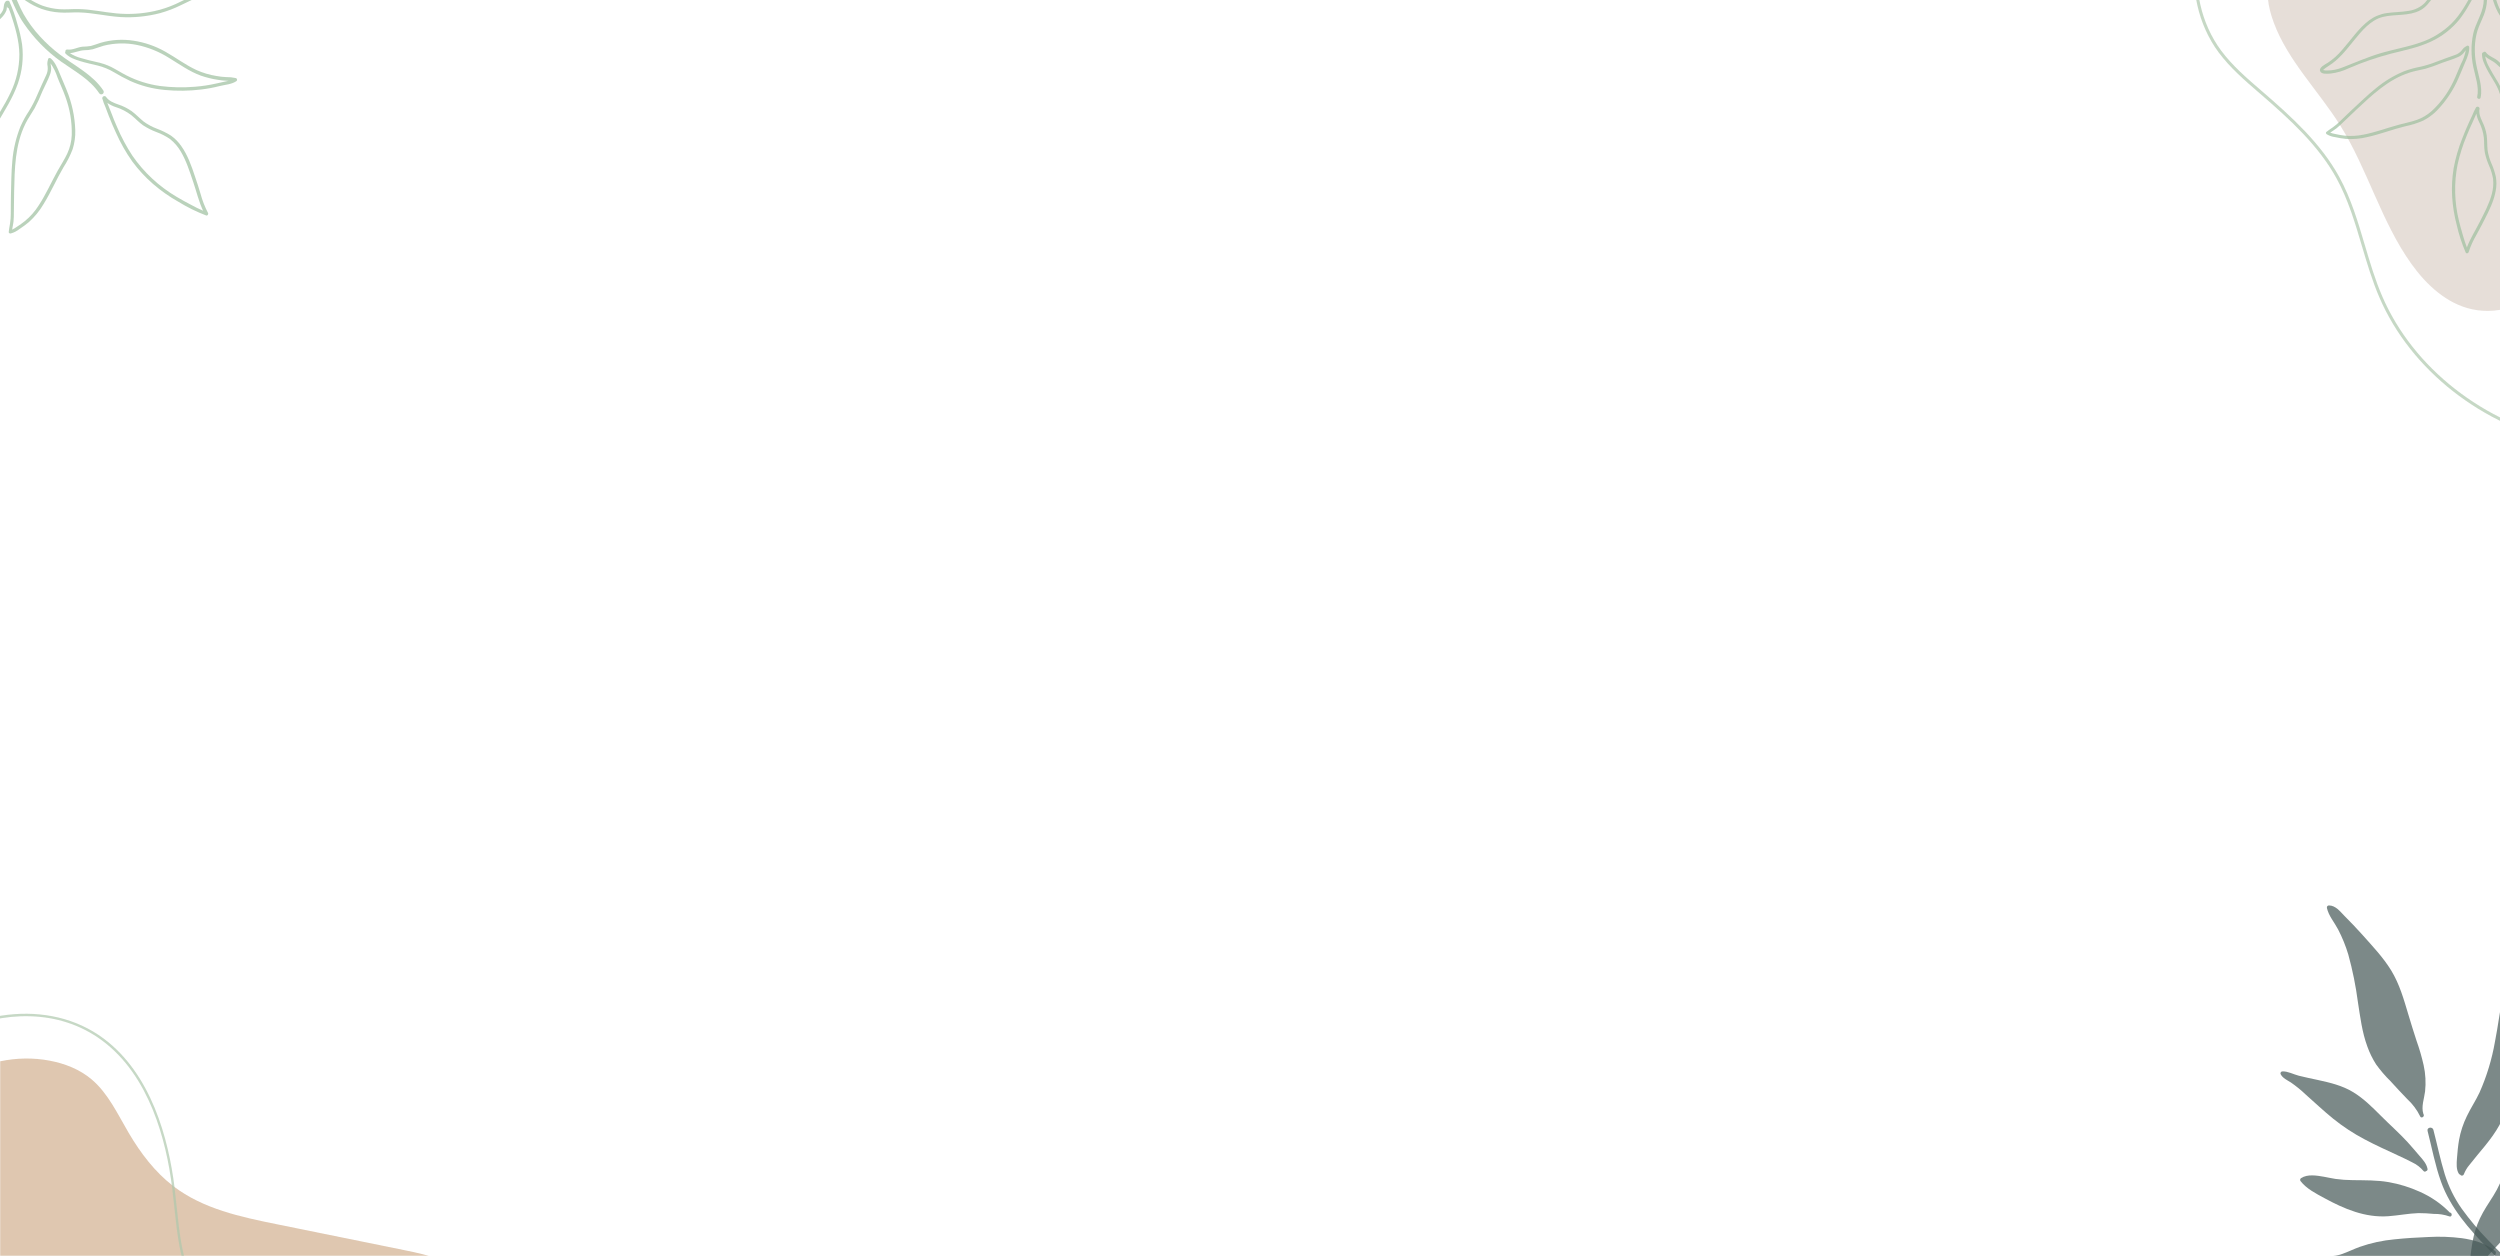 <?xml version="1.0" encoding="utf-8"?>
<!-- Generator: Adobe Illustrator 26.0.3, SVG Export Plug-In . SVG Version: 6.00 Build 0)  -->
<svg version="1.1" id="Layer_1" xmlns="http://www.w3.org/2000/svg" xmlns:xlink="http://www.w3.org/1999/xlink" x="0px" y="0px"
	 viewBox="0 0 1289.23 647.63" style="enable-background:new 0 0 1289.23 647.63;" xml:space="preserve">
<style type="text/css">
	.st0{opacity:0.7;}
	.st1{fill:#DCD0C8;}
	.st2{fill:#D1AF8F;}
	.st3{fill:#AEC8AD;}
	.st4{opacity:0.7;fill:#9DC09F;}
	.st5{opacity:0.7;fill:#455756;}
	.st6{fill:#455756;}
</style>
<g class="st0">
	<path class="st1" d="M1296.87-0.82v158.63c-7.05,2.47-14.45,3.3-21.96,1.7c-13.04-2.78-23.57-12.52-31.33-23.36
		c-15.62-21.79-22.52-48.69-36.73-71.43c-11.18-17.89-26.89-33.22-34.26-52.98c-1.51-4.04-2.65-8.27-3.06-12.55H1296.87z"/>
</g>
<g class="st0">
	<path class="st2" d="M227.88,650.09H0.1V547.31c8.36-1.77,17.04-1.93,25.43-0.35c7.88,1.48,15.64,4.48,21.87,9.8
		c8.38,7.15,13.27,17.77,18.95,27.44c6.15,10.47,13.6,20.27,23.04,27.49c15.36,11.76,34.65,15.84,53.27,19.62
		c21.91,4.45,43.81,8.9,65.72,13.35C214.98,646.01,221.69,647.39,227.88,650.09z"/>
</g>
<g class="st0">
	<g>
		<path class="st3" d="M1346.13,229.61v1.58h-0.35c-7.29,0-14.94-0.82-22.65-2.43c-43.12-9.03-79.93-37.89-96.07-75.32
			c-3.72-8.62-6.43-17.78-9.06-26.64c-3.47-11.73-7.07-23.85-13-34.7c-9.29-16.97-23.91-30.34-39.34-43.67l-0.83-0.71
			c-7.28-6.29-14.81-12.79-20.65-20.65c-10.67-14.36-14.68-33.21-11.89-50.88h1.59c-2.8,17.32,1.1,35.84,11.57,49.93
			c5.73,7.72,13.19,14.16,20.41,20.39l0.83,0.71c15.54,13.43,30.27,26.91,39.69,44.11c6.02,10.99,9.64,23.2,13.13,35.01
			c2.61,8.82,5.31,17.94,8.99,26.47c15.94,36.96,52.32,65.47,94.94,74.4c7.67,1.61,15.11,2.4,22.15,2.4
			C1345.78,229.61,1345.96,229.61,1346.13,229.61z"/>
	</g>
</g>
<g class="st0">
	<g>
		<path class="st3" d="M109.63,677.17h-1.62c-3.36-4.3-6.48-8.83-8.93-13.77c-6.25-12.62-7.76-27.11-9.23-41.14
			c-0.34-3.21-0.68-6.53-1.08-9.77c-3.04-24.62-11.76-57.77-36.04-75.84c-22.49-16.74-51.52-15.28-75.31-4.49v-1.48
			c8.53-3.82,17.56-6.34,26.64-7.37c8.96-1.02,17.65-0.56,25.83,1.37c8.67,2.05,16.6,5.71,23.56,10.89
			c24.65,18.35,33.48,51.87,36.56,76.75c0.4,3.24,0.75,6.57,1.08,9.79c1.45,13.9,2.96,28.28,9.1,40.67
			C102.74,667.95,106.06,672.67,109.63,677.17z"/>
	</g>
</g>
<path class="st4" d="M1276.9,32.84c1.02,5.81,3.53,11.75,2.32,17.56c-0.05,0.2-0.18,0.37-0.38,0.48c-0.19,0.1-0.44,0.13-0.67,0.08
	c-0.24-0.05-0.44-0.19-0.57-0.36c-0.13-0.18-0.18-0.39-0.13-0.6c1.07-5.1-0.94-10.45-2.03-15.55c-1.15-5.53-1.19-11.11-0.14-16.52
	c1.05-5.55,4.66-10.33,5.4-15.96c0.7-5.44-0.74-11.1-2.67-16.41c-1.06-2.99-2.28-5.98-3.7-8.89c-0.59-1.28-1.34-2.51-2.26-3.65
	c-0.78-0.93-1.63-2-1.62-3.17c0.02-1,1.8-1.01,1.75-0.02c-0.06,0.99,0.92,1.91,1.58,2.7c0.76,0.99,1.4,2.05,1.9,3.15
	c1.31,2.63,2.39,5.31,3.4,8c2.04,5.29,3.62,10.87,3.45,16.37c-0.12,2.75-0.71,5.46-1.75,8.01c-1.05,2.64-2.37,5.19-3.21,7.9
	c-0.8,2.74-1.23,5.55-1.31,8.41C1276.17,27.19,1276.38,30.02,1276.9,32.84z"/>
<path class="st4" d="M1281.31,113.11c-1.36,2.68-2.74,5.34-4.2,7.95c-1.68,2.83-3.05,5.84-4.06,8.98c-0.14,0.59-1.16,0.9-1.49,0.24
	c-1.97-4.56-3.52-9.27-4.61-14.1c-1.29-4.81-2.08-9.74-2.4-14.7c-0.29-4.92-0.03-9.84,0.76-14.68c0.95-5.16,2.4-10.24,4.35-15.12
	c1.07-2.82,2.23-5.61,3.49-8.37c0.6-1.3,1.24-2.59,1.81-3.9c0.53-1.39,1.19-2.74,1.92-4.04c0.13-0.16,0.31-0.27,0.51-0.32
	c0.2-0.05,0.41-0.05,0.61,0.02c0.2,0.07,0.37,0.19,0.49,0.35c0.12,0.16,0.19,0.36,0.2,0.57c-0.5,2.46,0.45,4.66,1.47,6.86
	c1.07,2.17,1.82,4.48,2.2,6.86c0.36,2.53,0.2,5.08,0.46,7.63c0.35,2.45,1.06,4.84,2.07,7.12c0.97,2.2,1.71,4.47,2.22,6.81
	c0.4,2.42,0.37,4.89-0.13,7.3C1286.04,103.75,1283.66,108.53,1281.31,113.11z M1285.7,92.43c-0.41-2.43-1.13-4.82-2.14-7.07
	c-0.98-2.22-1.71-4.53-2.19-6.89c-0.41-2.43-0.24-4.98-0.47-7.46c-0.32-2.77-1.13-5.45-2.39-7.96c-0.72-1.4-1.21-2.91-1.47-4.44
	c-0.67,1.45-1.27,2.97-1.94,4.4c-1.1,2.33-2.13,4.68-3.08,7.07c-2,4.79-3.56,9.75-4.68,14.81c-1.87,9.55-1.63,19.4,0.69,28.88
	c0.58,2.61,1.4,5.21,2.14,7.81c0.59,2.02,1.19,4.06,1.98,6.02c1.69-4.54,4.36-8.66,6.54-12.98c2.39-4.74,4.99-9.47,6.33-14.64
	c0.67-2.44,0.9-4.98,0.65-7.49l0.01-0.06L1285.7,92.43z"/>
<path class="st4" d="M1271.32,32.04c-1.18,2.73-2.26,5.51-3.48,8.24c-2.62,6.12-6.34,11.71-10.95,16.53c-2.11,2.19-4.57,4-7.28,5.39
	c-2.98,1.31-6.11,2.31-9.32,2.94c-6.49,1.59-12.74,4.05-19.29,5.5c-3.64,0.91-7.39,1.24-11.14,1.01c-1.91-0.2-3.79-0.51-5.66-0.93
	c-1.51-0.2-2.98-0.7-4.29-1.46c-0.38-0.26-0.66-0.88-0.22-1.21c1.03-0.85,2.16-1.58,3.28-2.34c1.32-0.93,2.55-1.98,3.7-3.11
	c2.12-2,4.16-4.08,6.3-6.05c4.06-3.72,8-7.6,12.32-11.07c4.36-3.61,9.25-6.56,14.49-8.73c2.67-1,5.41-1.76,8.22-2.29
	c2.87-0.64,5.69-1.51,8.41-2.6c3.17-1.27,6.41-2.32,9.61-3.5c1.39-0.45,2.62-1.3,3.53-2.43c0.58-0.9,1.4-1.65,2.36-2.13
	c0.11-0.12,0.25-0.21,0.4-0.25c0.16-0.04,0.32-0.05,0.48,0c0.15,0.05,0.29,0.14,0.39,0.26c0.1,0.13,0.16,0.28,0.18,0.44
	C1273.52,26.96,1272.37,29.61,1271.32,32.04z M1270.35,27.46c-0.78,0.86-1.73,1.53-2.8,1.97c-2.63,1.2-5.54,1.97-8.26,3
	c-2.75,1.16-5.57,2.16-8.44,3.01c-2.78,0.7-5.63,1.13-8.37,2.03c-10.84,3.52-19.06,11.38-27.15,18.93c-2.38,2.2-4.72,4.46-7.05,6.71
	c-1.07,1.08-2.21,2.11-3.39,3.08c-1.05,0.8-2.17,1.47-3.22,2.22c0.86,0.32,1.75,0.55,2.66,0.7c1.49,0.34,3.01,0.62,4.52,0.81
	c3.35,0.37,6.74,0.2,10.03-0.5c6.23-1.2,12.17-3.48,18.26-5.11c3.05-0.84,6.2-1.42,9.16-2.47c2.88-1.03,5.53-2.6,7.78-4.63
	c4.61-4.28,8.36-9.4,11.05-15.09c1.48-2.98,2.57-6.12,3.97-9.15c1.19-2.23,2.03-4.61,2.5-7.08
	C1271.16,26.33,1270.8,26.94,1270.35,27.46z"/>
<path class="st4" d="M1327.64,95.57c-2.68-0.61-4.82-2.61-7.11-4.04c-2.59-1.58-5.07-3.33-7.44-5.23c-4.5-3.61-8.6-7.7-12.23-12.18
	c-3.69-4.5-6.61-9.58-8.63-15.07c-0.96-2.8-1.79-5.64-2.46-8.52c-0.66-2.73-1.72-5.35-3.15-7.76c-1.44-2.46-3-4.83-4.3-7.39
	c-1.18-2.29-2.44-4.89-2.37-7.59c0-0.19,0.06-0.37,0.18-0.5c0.11-0.15,0.28-0.24,0.46-0.27c0.08-0.12,0.18-0.2,0.3-0.26
	c0.12-0.07,0.25-0.1,0.38-0.1c0.13,0,0.26,0.02,0.38,0.09c0.12,0.05,0.22,0.14,0.3,0.25c1.47,2.05,4.22,2.69,6.1,4.29
	c0.93,0.93,1.93,1.79,2.99,2.57c1.37,0.86,2.88,1.5,4.32,2.26c4.66,2.62,8.69,6.25,11.81,10.63c3.17,4.38,5.5,9.33,6.89,14.59
	c1.51,5.59,2.21,11.4,4.16,16.87c1.16,3.12,2.71,6.08,4.63,8.79c0.9,1.35,1.9,2.64,3,3.84c1.03,1.01,1.94,2.15,2.69,3.38
	c0.11,0.13,0.19,0.31,0.21,0.49c0.01,0.18-0.03,0.37-0.13,0.51c-0.1,0.15-0.25,0.28-0.42,0.33
	C1328,95.63,1327.81,95.63,1327.64,95.57z M1322.14,88.97c-1.7-2.34-3.17-4.83-4.4-7.45c-2.4-5.31-3.24-11.11-4.56-16.76
	c-1.16-5.48-3.29-10.68-6.28-15.38c-2.95-4.58-6.89-8.42-11.52-11.24c-1.6-0.92-3.28-1.63-4.86-2.55c-1.18-0.77-2.28-1.66-3.27-2.68
	c-1.7-1.56-3.97-2.31-5.67-3.83c0.38,1.95,1.08,3.81,2.07,5.52c1.11,2.16,2.37,4.21,3.62,6.28c1.43,2.17,2.57,4.54,3.41,7.01
	c0.83,2.68,1.38,5.45,2.23,8.12c1.69,5.38,4.25,10.44,7.59,14.96c3.37,4.48,7.2,8.57,11.44,12.23c2.54,2.23,5.25,4.29,8.1,6.13
	c1.26,0.82,2.53,1.6,3.77,2.46c0.49,0.35,1,0.69,1.48,1l-0.61-0.66c-0.92-1.01-1.77-2.08-2.55-3.2l0,0.01L1322.14,88.97z"/>
<path class="st4" d="M1343.49,53.37c-1.36,0.09-2.72-0.16-3.95-0.72l-4.48-1.62c-3.31-1.17-6.49-2.64-9.52-4.42
	c-5.49-3.29-10.42-7.42-14.61-12.25c-4.4-5.09-7.8-10.96-12.4-15.88c-2.14-2.3-4.59-4.28-6.59-6.71c-1.86-2.17-3.42-4.57-4.64-7.16
	c-1.17-2.59-2.02-5.33-2.51-8.14c-0.36-2.01-0.82-5.05,1.01-6.5c0.03-0.13,0.1-0.24,0.19-0.34c0.09-0.1,0.2-0.17,0.33-0.2
	c0.13-0.04,0.26-0.05,0.39-0.02c0.13,0.03,0.24,0.1,0.34,0.19c2.05,2.36,4.38,4.46,6.95,6.23c2.57,1.36,5.22,2.55,7.95,3.59
	c5.07,2.16,9.7,5.24,13.62,9.09c8.09,8.25,11.76,19.58,17.5,29.39c1.69,2.87,3.59,5.63,5.66,8.25c0.89,1.11,1.87,2.16,2.93,3.1
	c0.97,0.81,1.77,1.78,2.4,2.86c0.08,0.11,0.13,0.26,0.15,0.39c0.01,0.13-0.01,0.29-0.07,0.41c-0.05,0.12-0.15,0.24-0.27,0.32
	C1343.77,53.31,1343.64,53.36,1343.49,53.37z M1338.12,47.91c-1.89-2.33-3.62-4.78-5.21-7.31c-3-4.81-5.37-10-7.93-15.05
	c-2.58-5.06-5.42-10.32-9.26-14.64c-3.71-4.03-8.21-7.26-13.22-9.5c-2.92-1.39-6.05-2.36-8.86-3.98c-2.59-1.67-4.95-3.7-6.98-6.02
	c-1.16,1.22-0.39,4.2-0.11,5.54c0.47,2.35,1.19,4.66,2.15,6.86c1.19,2.56,2.72,4.94,4.57,7.08c1.91,2.22,4.17,4.08,6.18,6.21
	c4.27,4.46,7.48,9.82,11.36,14.6c3.84,4.76,8.39,8.9,13.5,12.26c3,1.98,6.21,3.63,9.56,4.94c1.7,0.67,3.44,1.24,5.13,1.88
	c0.94,0.4,1.92,0.73,2.93,0.96C1340.8,50.36,1339.22,49.28,1338.12,47.91z"/>
<path class="st4" d="M1279.03-9.02c-1.42,3.61-3.14,7.08-5.12,10.41c-1.6,2.97-3.43,5.79-5.46,8.47
	c-3.98,4.95-9.05,8.91-14.82,11.59c-6.56,3.05-13.59,4.46-20.54,6.2c-7.44,1.95-14.71,4.45-21.76,7.5c-3.02,1.47-6.28,2.43-9.63,2.8
	c-1.45,0.08-4.72,0.49-5.27-1.39c-0.55-1.88,2.72-3.42,3.97-4.18c2.76-1.84,5.25-4.05,7.37-6.59c4.57-5.13,8.41-11.11,13.92-15.27
	c2.66-1.99,5.78-3.29,9.08-3.77c3.74-0.56,7.53-0.47,11.27-1.15c3.2-0.41,6.17-1.87,8.43-4.14c2.32-2.52,3.97-5.65,6.67-7.83
	c2.45-2,5.31-2.17,8.34-1.84c1.53,0.22,3.07,0.34,4.6,0.38c1.57-0.02,3.45-0.02,4.76-0.99c0.97-0.71,1.84-1.57,3.13-1.48
	c0.16,0.01,0.32,0.06,0.45,0.14c0.14,0.09,0.24,0.2,0.33,0.34c0.13,0.07,0.23,0.18,0.28,0.33C1279.07-9.3,1279.07-9.15,1279.03-9.02
	z M1274.98-7.04c-1.38,0.56-2.85,0.82-4.34,0.77c-2.85,0.09-5.69-0.73-8.49-0.51c-3.41,0.26-5.59,2.96-7.49,5.5
	c-1.91,2.54-3.73,5.12-6.58,6.61c-5.97,3.15-12.98,1.84-19.32,3.42c-6.35,1.6-10.9,7.27-14.88,12.15c-3.96,4.88-7.8,9.9-13.12,13.14
	c-0.93,0.58-1.81,1.23-2.66,1.94c-0.02,0.04-0.03,0.09-0.03,0.14l0.28,0.06c0.54,0.14,1.1,0.2,1.66,0.18
	c2.69-0.01,5.34-0.52,7.83-1.51c6.76-2.61,13.39-5.54,20.38-7.58c6.58-1.92,13.39-3.04,19.87-5.32c6.07-2.02,11.6-5.39,16.17-9.86
	c4.66-4.67,7.92-10.54,10.9-16.36c0.46-0.92,0.9-1.83,1.32-2.75c-0.11-0.12-0.18-0.27-0.2-0.42c-0.02-0.16,0.02-0.32,0.09-0.46
	c0.03-0.11,0.11-0.23,0.17-0.32C1276.05-7.78,1275.52-7.39,1274.98-7.04z"/>
<path class="st5" d="M1254.88,582.65c1.99,7.65,3.56,15.39,5.88,22.95c1.98,6.32,4.91,12.3,8.73,17.72
	c4.13,5.73,8.69,11.15,13.61,16.21c5.29,5.6,10.82,10.95,16.49,16.18c5.03,4.66,10.68,9.84,17.36,11.94
	c1.88,0.59,0.87,3.49-1.04,2.88c-6.12-1.93-11.47-6.35-16.19-10.59c-5.71-5.15-11.28-10.48-16.61-15.99
	c-9.78-10.1-19.46-21.02-24.27-34.48c-3.08-8.54-4.7-17.49-6.96-26.24C1251.38,581.35,1254.38,580.81,1254.88,582.65z"/>
<path class="st5" d="M1199.96,468.2c0.88,4.05,3.86,7.44,5.75,11.04c2.16,4.16,3.95,8.53,5.29,13.02
	c2.22,8.05,3.87,16.25,4.96,24.54c1.2,7.7,2.15,15.54,4.87,22.91c1.15,3.23,2.67,6.32,4.52,9.21c2.2,3.06,4.65,5.92,7.33,8.55
	c2.88,3.11,5.71,6.25,8.67,9.27c2.78,2.54,5.05,5.57,6.71,8.96c0.5,1.22,2.3,0.25,1.81-0.94l-0.17-0.35
	c-1.18-3.74,0.42-7.79,0.89-11.54c0.49-4.54,0.24-9.13-0.75-13.58c-0.96-4.23-2.16-8.4-3.62-12.47c-1.48-4.46-2.85-8.96-4.21-13.48
	c-2.38-7.94-4.54-15.74-8.89-22.88c-4.19-6.83-9.71-12.59-15-18.55c-2.95-3.33-6.03-6.45-9.17-9.65c-2.14-2.19-4.54-5.33-7.91-5.33
	c-0.15-0.01-0.32,0.02-0.48,0.08c-0.14,0.06-0.28,0.16-0.38,0.28c-0.08,0.13-0.14,0.27-0.19,0.43
	C1199.94,467.88,1199.94,468.04,1199.96,468.2z"/>
<path class="st5" d="M1176.13,553.97c1,2.02,3.47,3.11,5.29,4.27c2.71,1.88,5.27,3.96,7.64,6.23c4.7,4.16,9.26,8.48,14.15,12.44
	c5,4.03,10.37,7.56,16.06,10.57c5.78,3.09,11.77,5.76,17.72,8.55c2.32,1.08,4.67,2.15,6.96,3.38c2.24,1.04,4.21,2.56,5.8,4.43
	c0.07,0.11,0.18,0.2,0.3,0.27c0.12,0.06,0.25,0.1,0.38,0.1c0.14,0.01,0.27-0.02,0.39-0.07c0.12-0.05,0.23-0.14,0.32-0.23
	c0.13-0.03,0.25-0.08,0.34-0.15c0.11-0.07,0.19-0.17,0.26-0.27c0.07-0.1,0.11-0.23,0.13-0.36c0.02-0.13,0.01-0.26-0.02-0.37
	c-0.5-2.61-2.41-4.76-4.13-6.69c-2.09-2.35-4.02-4.82-6.17-7.11c-4.35-4.71-9.15-8.95-13.69-13.49c-4.54-4.55-8.97-8.97-14.33-12.24
	c-5.64-3.45-12.08-4.96-18.45-6.34c-3.2-0.71-6.43-1.33-9.61-2.15c-2.73-0.7-5.54-2.29-8.38-2.24c-0.17,0-0.36,0.04-0.51,0.12
	c-0.17,0.08-0.29,0.2-0.39,0.36c-0.1,0.14-0.15,0.32-0.16,0.51C1176.01,553.64,1176.04,553.82,1176.13,553.97z"/>
<path class="st5" d="M1186.67,607.55c-0.13,0.08-0.25,0.18-0.34,0.31c-0.09,0.13-0.15,0.26-0.17,0.42
	c-0.03,0.15-0.01,0.31,0.03,0.44c0.04,0.15,0.12,0.28,0.22,0.4c3.04,3.93,7.94,6.4,12.24,8.73c10.22,5.57,21.07,10.21,33.03,9.34
	c5.17-0.37,10.28-1.42,15.48-1.6c2.66,0,5.32,0.15,7.97,0.41c2.69-0.05,5.39,0.38,7.94,1.27c1.2,0.54,1.8-1.36,0.6-1.91l-0.47-0.15
	l-0.08-0.15c-4.39-4.43-9.61-8-15.34-10.52c-5.08-2.3-10.43-3.95-15.91-4.92c-6.19-1.08-12.41-0.94-18.67-1.04
	c-2.95-0.01-5.91-0.23-8.84-0.63c-1.92-0.29-3.83-0.74-5.74-1.08C1194.84,606.22,1190.01,605.34,1186.67,607.55z"/>
<path class="st5" d="M1288.94,580.19c4.15-8,6.88-16.7,8.02-25.64c1.34-8.98,1.72-18.07,2.32-27.1c0.56-7.85,1.91-15.93,0.35-23.81
	c-0.27-1.42-0.75-4.37-2.67-4.41c-1.44-0.06-2.22,1.6-2.75,2.67c-1.52,3.44-2.63,7.06-3.31,10.77c-1.7,8.12-2.66,16.41-4.27,24.55
	c-1.57,9.01-4.23,17.79-7.93,26.13c-1.94,4.17-4.54,8.03-6.52,12.17c-1.93,3.92-3.31,8.1-4.08,12.4c-0.54,3.1-0.82,6.29-1.06,9.41
	c-0.2,2.53-0.47,5.85,1.01,8.01c0.07,0.12,0.18,0.22,0.29,0.28c0.12,0.08,0.24,0.11,0.37,0.15c0.11,0.16,0.26,0.31,0.43,0.38
	c0.18,0.08,0.38,0.12,0.57,0.1c0.19-0.02,0.39-0.11,0.54-0.22c0.15-0.13,0.28-0.29,0.34-0.48c0.68-1.72,1.63-3.35,2.83-4.75
	C1278.68,593.99,1284.76,587.83,1288.94,580.19z"/>
<path class="st5" d="M1296.88,630.91c4.59-7.76,7.78-16.3,9.42-25.17c1.83-8.89,2.71-17.95,3.81-26.94
	c0.98-7.81,2.78-15.81,1.66-23.76c-0.19-1.43-0.51-4.4-2.42-4.55c-1.43-0.14-2.31,1.48-2.89,2.51c-1.7,3.36-3.01,6.9-3.89,10.57
	c-2.15,8.01-3.56,16.24-5.61,24.28c-2.06,8.91-5.2,17.53-9.34,25.66c-2.17,4.06-4.97,7.76-7.18,11.79
	c-2.14,3.81-3.75,7.91-4.76,12.16c-0.71,3.06-1.17,6.24-1.57,9.34c-0.34,2.52-0.79,5.82,0.57,8.05c0.06,0.13,0.17,0.23,0.27,0.29
	c0.11,0.09,0.24,0.13,0.36,0.17c0.1,0.17,0.25,0.32,0.41,0.41c0.18,0.09,0.37,0.14,0.57,0.13c0.19-0.01,0.39-0.08,0.55-0.19
	c0.16-0.12,0.29-0.27,0.37-0.45c0.77-1.68,1.81-3.25,3.08-4.59C1285.88,644.13,1292.31,638.31,1296.88,630.91z"/>
<path class="st5" d="M1199.79,648.26c-0.15,0.08-0.26,0.18-0.35,0.29c-0.09,0.13-0.15,0.26-0.19,0.43
	c-0.03,0.15-0.01,0.31,0.03,0.46c0.04,0.15,0.12,0.28,0.22,0.4c1.01,1.22,2.24,2.26,3.65,3.01c1.5,0.92,2.92,1.93,4.35,2.97
	c2.84,2.25,6.09,3.95,9.56,5.01c5.73,1.51,11.4,0.16,16.99-1.21c6.31-1.54,12.79-2.2,19.08-3.73c6.29-1.53,12.04-5.06,18.47-6.53
	c2.58-0.46,5.21-0.65,7.84-0.55c2.43,0.16,4.86-0.32,7.04-1.38c0.15-0.09,0.28-0.22,0.36-0.37c0.08-0.15,0.12-0.33,0.12-0.5
	c0.14-0.22,0.19-0.5,0.15-0.75c-0.04-0.26-0.18-0.49-0.38-0.68c-4.88-3.99-11.05-5.74-17.14-6.6c-5.71-0.73-11.49-0.93-17.25-0.61
	c-5.84,0.23-11.73,0.59-17.53,1.2c-6.1,0.56-12.13,1.86-17.89,3.88c-3.06,1.1-6.01,2.57-9.06,3.66c-1.44,0.54-2.95,0.86-4.48,0.97
	C1202.14,647.59,1200.93,647.84,1199.79,648.26z"/>
<path class="st4" d="M30.88,28.14C38.54,34,47.8,38.43,53.3,46.68c0.19,0.29,0.24,0.64,0.18,0.98c-0.07,0.33-0.28,0.62-0.56,0.81
	c-0.29,0.19-0.64,0.24-0.96,0.17c-0.33-0.07-0.62-0.28-0.81-0.57c-4.82-7.24-12.92-11.51-19.82-16.43
	c-7.47-5.38-13.92-12.02-19.11-19.62C6.85,4.25,4.86-5.31-0.89-12.84c-5.58-7.25-13.47-12.49-21.43-16.77
	c-4.46-2.45-9.08-4.72-13.79-6.69c-2.04-0.91-4.17-1.57-6.37-1.96c-1.82-0.28-3.88-0.65-5.21-2.06c-1.13-1.21,0.59-3.13,1.67-1.89
	c1.08,1.24,3.08,1.29,4.63,1.54c1.87,0.37,3.71,0.96,5.45,1.74c4.29,1.75,8.42,3.8,12.48,5.94c8.05,4.16,16,9.14,22.15,15.9
	c3.05,3.42,5.58,7.29,7.5,11.45C8.2-1.35,9.84,3.1,12.14,7.24c2.37,4.12,5.18,7.96,8.39,11.45C23.69,22.16,27.15,25.33,30.88,28.14z
	"/>
<path class="st4" d="M100.46,90.73c1.04,3.06,2.05,6.12,2.96,9.2c0.91,3.42,2.2,6.73,3.85,9.87c0.35,0.55-0.18,1.57-0.93,1.33
	c-4.99-1.91-9.77-4.26-14.3-7.05c-4.67-2.62-9.06-5.71-13.1-9.2c-4-3.47-7.59-7.37-10.72-11.61c-3.26-4.61-6.07-9.54-8.36-14.7
	c-1.37-2.95-2.64-5.93-3.82-8.97c-0.54-1.44-1.05-2.9-1.64-4.33c-0.67-1.46-1.22-2.97-1.66-4.51c-0.02-0.22,0.03-0.45,0.14-0.63
	c0.11-0.19,0.27-0.35,0.47-0.45c0.2-0.1,0.42-0.14,0.64-0.11c0.22,0.03,0.43,0.12,0.59,0.27c1.52,2.23,3.92,3.16,6.38,4.02
	c2.47,0.81,4.81,1.97,6.93,3.46c2.22,1.62,4.06,3.66,6.21,5.38c2.15,1.56,4.51,2.82,7.03,3.75c2.42,0.91,4.72,2.04,6.91,3.4
	c2.16,1.51,4.04,3.39,5.52,5.59C96.81,80.06,98.71,85.48,100.46,90.73z M87.85,71.82c-2.18-1.51-4.55-2.75-7.04-3.66
	c-2.44-0.91-4.77-2.08-6.95-3.49c-2.18-1.51-4.01-3.56-6.09-5.24c-2.37-1.83-5.04-3.23-7.91-4.15c-1.61-0.5-3.14-1.26-4.52-2.21
	c0.62,1.6,1.33,3.2,1.93,4.8c0.96,2.6,1.99,5.16,3.12,7.68c2.18,5.14,4.82,10.06,7.87,14.72c5.94,8.61,13.69,15.83,22.72,21.17
	c2.44,1.51,5.06,2.84,7.62,4.22c1.99,1.07,4.02,2.13,6.12,3c-2.22-4.71-3.38-9.86-5.07-14.78c-1.85-5.4-3.54-10.95-6.5-15.87
	c-1.38-2.34-3.15-4.43-5.27-6.13l-0.04-0.06L87.85,71.82z"/>
<path class="st4" d="M30.62,37.51c1.21,2.96,2.54,5.88,3.72,8.87c2.73,6.62,4.25,13.67,4.48,20.84c0.1,3.26-0.36,6.52-1.33,9.64
	c-1.24,3.28-2.82,6.43-4.74,9.38c-3.65,6.19-6.45,12.84-10.26,18.97c-2.03,3.48-4.6,6.62-7.59,9.32c-1.59,1.32-3.24,2.53-4.96,3.66
	c-1.29,1.01-2.77,1.77-4.35,2.2c-0.48,0.1-1.18-0.15-1.09-0.74c0.12-1.43,0.41-2.84,0.66-4.28c0.27-1.71,0.4-3.45,0.39-5.18
	c0.06-3.13-0.01-6.27,0.08-9.39C5.81,94.88,5.79,88.93,6.36,83c0.5-6.07,1.91-12.04,4.17-17.7c1.24-2.8,2.71-5.49,4.41-8.04
	c1.66-2.69,3.11-5.51,4.32-8.42c1.41-3.39,3.03-6.67,4.53-10.02c0.7-1.41,0.97-2.99,0.78-4.54c-0.26-1.12-0.21-2.31,0.14-3.42
	c-0.01-0.17,0.03-0.35,0.11-0.5c0.08-0.15,0.2-0.28,0.36-0.36c0.15-0.08,0.33-0.11,0.5-0.1c0.18,0.02,0.33,0.08,0.47,0.19
	C28.37,32.01,29.54,34.88,30.62,37.51z M26.37,34.82c0.07,1.24-0.13,2.48-0.59,3.64c-1.05,2.93-2.65,5.74-3.9,8.6
	c-1.17,2.99-2.52,5.91-4.02,8.75c-1.55,2.67-3.36,5.17-4.73,7.96c-5.43,10.98-5.57,23.2-5.84,35.1c-0.09,3.49-0.11,6.98-0.14,10.47
	c0.03,1.64-0.04,3.29-0.18,4.92c-0.17,1.4-0.5,2.77-0.71,4.15c0.89-0.42,1.73-0.93,2.53-1.51c1.38-0.89,2.74-1.84,4.02-2.87
	c2.81-2.3,5.22-5.03,7.14-8.09c3.75-5.69,6.47-11.97,9.78-17.88c1.64-2.98,3.56-5.83,4.98-8.9c1.37-2.99,2.15-6.2,2.29-9.47
	c0.17-6.76-0.95-13.49-3.3-19.83c-1.18-3.38-2.77-6.58-4.05-9.93c-0.82-2.59-2.02-5.02-3.57-7.24
	C26.11,33.34,26.31,34.08,26.37,34.82z"/>
<path class="st4" d="M121.78,41.93c-2.48,1.6-5.63,1.75-8.45,2.44c-3.16,0.81-6.37,1.4-9.61,1.79c-6.16,0.75-12.38,0.83-18.56,0.25
	c-6.23-0.55-12.33-2.11-18.06-4.69c-2.88-1.36-5.68-2.87-8.4-4.51c-2.6-1.54-5.41-2.69-8.34-3.41c-2.97-0.74-5.97-1.33-8.91-2.25
	c-2.64-0.82-5.59-1.8-7.61-3.88c-0.14-0.14-0.24-0.32-0.25-0.52c-0.03-0.2,0.03-0.4,0.14-0.55c-0.03-0.15-0.02-0.29,0.02-0.43
	c0.04-0.14,0.11-0.27,0.21-0.37c0.1-0.1,0.21-0.19,0.35-0.23c0.13-0.05,0.28-0.06,0.42-0.04c2.68,0.41,5.24-1.22,7.88-1.46
	c1.41-0.02,2.82-0.14,4.22-0.36c1.69-0.41,3.32-1.09,4.99-1.62c5.52-1.61,11.33-1.99,17.04-1.1c5.75,0.85,11.3,2.78,16.39,5.66
	c5.43,3.04,10.43,6.87,16.1,9.48c3.27,1.46,6.71,2.48,10.24,3.05c1.71,0.32,3.46,0.52,5.2,0.58c1.55-0.04,3.11,0.12,4.62,0.47
	c0.19,0.01,0.38,0.08,0.53,0.21c0.14,0.12,0.26,0.3,0.3,0.49c0.04,0.19,0.02,0.4-0.06,0.57C122.09,41.7,121.95,41.84,121.78,41.93z
	 M112.57,41.2c-3.07-0.46-6.1-1.19-9.04-2.21c-5.88-2.14-10.97-5.86-16.31-9.09c-5.08-3.22-10.68-5.49-16.54-6.72
	c-5.74-1.17-11.65-1.03-17.3,0.42c-1.91,0.53-3.72,1.3-5.61,1.82c-1.48,0.32-2.99,0.5-4.51,0.5c-2.48,0.14-4.76,1.32-7.2,1.49
	c1.78,1.17,3.74,2.03,5.8,2.56c2.49,0.76,5.02,1.34,7.55,1.93c2.74,0.54,5.42,1.43,7.96,2.64c2.68,1.37,5.23,3.03,7.92,4.39
	c5.41,2.75,11.22,4.57,17.2,5.41c5.98,0.77,12,0.9,18,0.39c3.63-0.28,7.24-0.82,10.8-1.62c1.58-0.35,3.13-0.74,4.72-1.05
	c0.64-0.11,1.28-0.25,1.89-0.39l-0.96-0.03c-1.47-0.05-2.93-0.2-4.38-0.45l0.01,0.01L112.57,41.2z"/>
<path class="st4" d="M101.24-1.96c-0.96,1.11-2.16,1.97-3.52,2.5L93.1,2.76c-3.38,1.66-6.91,3-10.55,4.01
	C75.9,8.51,69.02,9.2,62.16,8.8C54.94,8.36,47.87,6.56,40.63,6.4c-3.38-0.08-6.74,0.31-10.11,0.03c-3.06-0.2-6.08-0.81-9-1.81
	c-2.88-1.05-5.61-2.45-8.14-4.18c-1.82-1.23-4.5-3.16-4.24-5.67c-0.08-0.12-0.12-0.26-0.12-0.4C9.02-5.77,9.04-5.9,9.11-6.03
	c0.07-0.13,0.16-0.24,0.28-0.31c0.12-0.08,0.26-0.12,0.4-0.12c3.35,0.19,6.72-0.02,10.02-0.67c2.98-0.96,5.88-2.1,8.73-3.41
	c5.47-2.28,11.31-3.52,17.22-3.65c12.42-0.03,23.89,5.67,35.74,8.62c3.48,0.86,7.02,1.47,10.59,1.84c1.52,0.15,3.06,0.18,4.59,0.08
	c1.35-0.14,2.7-0.03,4,0.3c0.15,0.02,0.29,0.09,0.41,0.18c0.11,0.09,0.21,0.23,0.26,0.36c0.05,0.13,0.08,0.3,0.04,0.45
	C101.4-2.22,101.34-2.08,101.24-1.96z M93-1.93c-3.21-0.3-6.39-0.8-9.53-1.48c-5.95-1.3-11.73-3.38-17.54-5.21
	c-5.82-1.82-12.01-3.58-18.21-3.88c-5.89-0.17-11.75,0.85-17.24,3.03c-3.26,1.21-6.36,2.88-9.72,3.82
	c-3.23,0.74-6.56,1.02-9.87,0.84c0.07,1.81,2.94,3.46,4.17,4.25c2.16,1.41,4.48,2.58,6.89,3.5c2.86,1,5.84,1.62,8.88,1.81
	c3.14,0.2,6.27-0.14,9.42-0.08c6.63,0.07,13.17,1.63,19.76,2.23c6.54,0.62,13.15,0.23,19.58-1.17c3.77-0.82,7.46-2.05,10.98-3.64
	c1.8-0.81,3.53-1.71,5.3-2.54c1.02-0.42,2-0.93,2.94-1.53C96.9-2.15,94.89-1.75,93-1.93z"/>
<path class="st4" d="M4.84,0.74C6.55,4.54,7.93,8.47,9,12.5c1.08,3.46,1.88,6.99,2.41,10.57c0.82,6.78,0.06,13.65-2.22,20.1
	c-2.58,7.34-6.78,13.8-10.66,20.45c-4.09,7.18-7.62,14.65-10.58,22.36c-1.14,3.43-2.85,6.65-5.08,9.51c-1.03,1.18-3.17,4-5.03,3.01
	c-1.86-0.99-0.58-4.66-0.23-6.19c0.66-3.5,0.83-7.07,0.47-10.62c-0.52-7.37-2.23-14.81-1.28-22.17c0.47-3.55,1.81-6.91,3.92-9.81
	c2.38-3.3,5.3-6.14,7.58-9.53c2.09-2.77,3.2-6.15,3.15-9.59c-0.2-3.68-1.37-7.3-1.01-11.01c0.3-3.39,2.32-5.71,4.85-7.79
	c1.32-1.01,2.57-2.1,3.75-3.26c1.16-1.23,2.57-2.67,2.81-4.41c0.19-1.28,0.17-2.59,1.22-3.51C3.2,0.5,3.36,0.42,3.52,0.38
	c0.17-0.04,0.34-0.04,0.51,0C4.18,0.34,4.34,0.35,4.5,0.41C4.65,0.5,4.77,0.6,4.84,0.74z M3.32,5.35c-0.6,1.48-1.51,2.81-2.66,3.91
	c-2.07,2.26-4.84,3.83-6.77,6.15c-2.36,2.81-1.93,6.52-1.4,9.89c0.52,3.38,1.14,6.72,0.14,10.02c-2.06,6.96-8.34,11.36-11.88,17.43
	c-3.54,6.08-2.6,13.84-1.83,20.57c0.78,6.72,1.76,13.44,0.24,19.96c-0.25,1.15-0.41,2.32-0.51,3.51c0.01,0.04,0.04,0.09,0.08,0.13
	l0.26-0.17c0.51-0.31,0.98-0.69,1.39-1.14c2.01-2.07,3.62-4.49,4.72-7.16c3.08-7.16,5.8-14.46,9.48-21.36
	c3.47-6.5,7.72-12.58,10.84-19.27c3.01-6.19,4.57-12.97,4.57-19.84C9.88,20.87,7.82,13.96,5.59,7.3C5.23,6.25,4.85,5.24,4.46,4.21
	C4.29,4.21,4.12,4.15,3.99,4.05C3.86,3.94,3.77,3.8,3.71,3.64c-0.07-0.11-0.1-0.25-0.12-0.37C3.56,3.97,3.46,4.66,3.32,5.35z"/>
<path class="st6" d="M-453.56,397.54c0.05,3.72-1.24,7.46-2.45,10.9c-1.36,3.7-3.22,7.19-5.55,10.38
	c-4.49,6.4-10.37,11.65-14.72,18.14c-4.23,6.33-5.86,13.97-9.91,20.4c-1.92,3.03-4.28,5.78-6.45,8.62c-2.2,2.74-4.11,5.72-5.7,8.86
	c-0.78,1.6-1.38,3.28-1.82,4.99c-0.46,2.04-0.72,4.11-0.78,6.2c-0.09,2.14-0.11,4.27-0.27,6.41c-0.11,1.25-0.15,2.52-0.29,3.76
	c-0.44,0.27-0.85,0.52-1.25,0.74c0.02-0.14,0.04-0.28,0.05-0.42c0.12-0.8,0.15-1.62,0.21-2.4c0.11-1.91,0.28-3.81,0.33-5.72
	c0.11-4.01,0.36-7.95,1.8-11.74c2.51-6.65,7.42-11.92,11.58-17.55c2.15-3.01,3.92-6.27,5.29-9.71c1.45-3.47,2.77-7,4.58-10.31
	c3.76-6.83,9.65-12.08,14.38-18.18c2.46-3.06,4.57-6.4,6.27-9.95c0.76-1.72,1.41-3.48,1.96-5.28c0.61-1.8,1.07-3.66,1.39-5.53
	c0.14-0.9,0.21-1.8,0.2-2.7C-454.7,396.73-453.57,396.81-453.56,397.54z"/>
<path class="st6" d="M-484.03,455.48c0.07,0.04,0.14,0.05,0.22,0.04c1.19-0.16,2.35-0.52,3.43-1.06c1.04-0.62,1.89-1.54,2.9-2.24
	c1.07-0.82,2.35-1.32,3.69-1.42c1.4-0.03,2.79,0.42,4.17,0.64c2.29,0.31,4.6,0.16,6.61-1.06c1.49-0.9,2.68-2.19,3.92-3.4
	c1.24-1.21,2.49-2.31,4.12-2.77c2.25-0.65,4.65,0.03,6.8,0.76c2.14,0.73,4.24,1.65,6.5,1.32c2.05-0.3,3.7-1.63,5.21-2.94
	c1.64-1.45,3.24-3.02,5.28-3.91c2.39-1.06,5.18-1.14,7.75-1.1c0.08,0,0.15-0.01,0.21-0.05c0.06-0.04,0.11-0.09,0.14-0.16
	c0.03-0.07,0.05-0.15,0.04-0.21c-0.01-0.08-0.04-0.14-0.08-0.2c-1-0.95-2.07-1.84-3.18-2.64c-1.06-0.83-2.01-1.77-3.03-2.66
	c-1.84-1.59-4.1-3.33-6.66-3.12c-1.1,0.13-2.18,0.43-3.19,0.9c-1.12,0.46-2.24,0.93-3.39,1.32c-1.21,0.41-2.44,0.74-3.7,0.97
	c-1.32,0.21-2.65,0.27-3.98,0.18c-2.74-0.12-5.47-0.51-8.23-0.55c-2.11-0.06-4.19,0.46-6.02,1.51c-1.94,1.22-3.71,2.7-5.27,4.38
	c-1.76,1.75-3.4,3.62-4.99,5.52c-1.6,1.9-3.12,3.85-4.7,5.78c-0.84,1.05-1.68,2.08-2.54,3.1c-0.39,0.45-0.78,0.9-1.14,1.38
	c-0.27,0.44-0.65,0.8-1.12,1.02C-484.68,454.93-484.42,455.51-484.03,455.48z"/>
<path class="st6" d="M-453.59,394.69c1.14-2.63,1.54-5.53,1.13-8.36c-0.16-1.26-0.46-2.5-0.88-3.69c-0.49-1.25-1.06-2.45-1.73-3.6
	c-0.7-1.22-1.32-2.49-1.86-3.8c-0.44-1.16-0.76-2.33-1.24-3.47c-0.43-1.1-1.09-2.09-1.92-2.9c-0.64-0.56-1.34-1.05-2.09-1.45
	c-0.84-0.5-1.73-0.92-2.65-1.26c-0.68-0.31-1.45-0.38-2.18-0.19c-0.08,0.04-0.13,0.1-0.17,0.18s-0.05,0.16-0.03,0.24
	c0.17,1.04,1,1.76,1.62,2.53c0.81,0.93,1.49,1.98,2.01,3.11c0.93,2.17,0.79,4.6,1.19,6.89c0.42,1.98,1.34,3.82,2.67,5.34
	c0.73,0.8,1.41,1.66,2.04,2.55c0.59,0.94,1.12,1.93,1.6,2.94c0.36,0.77,0.77,1.51,1.12,2.29c0.42,0.76,0.65,1.62,0.65,2.49
	c-0.02,0.05-0.02,0.11,0,0.16c0.01,0.05,0.04,0.1,0.08,0.13l0.03,0.01c0.05,0.04,0.1,0.07,0.15,0.08c0.05,0.02,0.11,0.02,0.18,0
	c0.06-0.01,0.11-0.04,0.16-0.08c0.05-0.04,0.08-0.08,0.11-0.14C-453.61,394.69-453.59,394.7-453.59,394.69z"/>
<path class="st6" d="M-422.26,407.39c-0.63-0.52-1.37-0.92-2.16-1.15c-0.89-0.3-1.8-0.55-2.72-0.74c-1.95-0.4-3.95-0.49-5.93-0.27
	c-3.2,0.33-6.29,1.38-9.05,3.07c-1.5,0.93-2.84,2.06-4.28,3.1c-1.48,1.04-3.09,1.88-4.79,2.48c-1.56,0.56-3.06,1.28-4.49,2.14
	c-1.36,0.84-2.62,1.84-3.78,2.96c-1.19,1.19-2.26,2.49-3.2,3.88c-0.53,0.77-1.05,1.55-1.6,2.31c-0.42,0.68-0.95,1.27-1.57,1.76
	c-0.07,0.04-0.12,0.11-0.15,0.18c-0.03,0.08-0.04,0.16-0.02,0.24c-0.09,0.25,0.08,0.6,0.41,0.5c0.87-0.24,1.59-0.8,2.43-1.1
	c0.84-0.3,1.8-0.64,2.69-0.98c1.82-0.73,3.6-1.6,5.28-2.6c1.43-0.9,2.98-1.58,4.61-2.03c1.63-0.35,3.28-0.53,4.94-0.55
	c2.95-0.09,6.15,0.26,8.64-1.7s3.9-5.13,6.44-7.12c1.28-0.96,2.68-1.74,4.17-2.32c1.32-0.55,2.81-0.66,4.02-1.47
	C-422.19,407.89-422.05,407.58-422.26,407.39z"/>
<path class="st6" d="M-425.54,356.23c0.83-2.4,1.19-4.93,1.08-7.47c-0.09-1.89-0.18-4.04-1.38-5.62c-0.19-0.24-0.53-0.08-0.65,0.13
	c-0.62,1.28-1.12,2.6-1.66,3.91c-0.54,1.31-1.16,2.58-1.86,3.81c-1.41,2.51-3,4.9-4.63,7.26c-1.31,1.92-2.62,3.82-4.06,5.65
	c-1.36,1.73-2.79,3.42-4.17,5.14c-2.71,3.37-5.3,6.93-6.78,11.02c-0.79,2.3-1.12,4.73-1,7.16c0.09,2.6,0.3,5.18-0.3,7.75
	c-0.3,1.25-0.68,2.48-1.11,3.68c-0.36,1.1-0.85,2.17-1.44,3.17c-1.12,1.86-2.5,3.62-3.03,5.76c-0.11,0.47,0.6,0.72,0.72,0.25
	c0.01-0.03,0.01-0.05,0.01-0.08c0.05-0.02,0.08-0.05,0.11-0.08c0.03-0.03,0.06-0.07,0.08-0.11c0.79-2.43,2.96-4.23,4.88-5.8
	c1.92-1.57,3.83-2.78,5.67-4.28c1.63-1.25,2.99-2.82,4-4.61c1.19-2.27,1.92-4.81,2.68-7.23c0.8-2.54,1.57-5.09,2.56-7.56
	c1-2.47,2.27-4.95,3.51-7.37C-429.86,365.97-427.22,361.27-425.54,356.23z"/>
<path class="st6" d="M-466.68,416.5c0.02,0.67-0.06,1.32-0.08,1.98c0.01,0.58-0.06,1.17-0.21,1.74l-0.08,0.05
	c-0.08,0.05-0.14,0.13-0.16,0.22s-0.01,0.18,0.02,0.27c0.04,0.08,0.11,0.14,0.2,0.18c0.08,0.03,0.18,0.03,0.27,0
	c1.06-0.54,1.69-1.77,2.2-2.79c0.6-1.16,0.99-2.42,1.14-3.72c0.11-1.48,0.12-2.96,0.03-4.43c0-1.4-0.18-2.8-0.54-4.15
	c-0.27-0.98-0.68-2.07-1.6-2.6c-0.05-0.03-0.11-0.05-0.18-0.05c-0.06,0-0.13,0.01-0.18,0.04c-0.06,0.03-0.11,0.07-0.14,0.12
	c-0.04,0.05-0.06,0.11-0.07,0.17c-0.03,0.76,0.03,1.51-0.02,2.27c-0.08,0.77-0.24,1.54-0.46,2.3c-0.44,1.39-0.67,2.85-0.66,4.31
	C-467.11,413.79-466.73,415.13-466.68,416.5z"/>
<path class="st6" d="M-483.46,423.69c0.04,1.57-0.11,3.13-0.46,4.67c-0.35,1.5-0.51,3.04-0.46,4.58c0.05,1.53,0.4,3.03,1.03,4.42
	c0.39,0.71,0.71,1.46,0.97,2.24c0.11,0.38,0.18,0.77,0.27,1.15c0.02,0.36,0.07,0.71,0.14,1.06c0.01,0.06,0.03,0.11,0.07,0.16
	c0.04,0.04,0.08,0.08,0.14,0.1c0.18,0.41,0.88,0.26,0.73-0.19c-0.14-0.41-0.26-0.83-0.35-1.25c0-1.69,0.34-3.36,1.02-4.91
	c0.72-1.89,1.56-3.72,2.31-5.6c0.74-1.76,1.37-3.57,1.89-5.4c0.43-1.68,0.74-3.4,0.89-5.12c0.32-3.2,0.31-6.61-0.91-9.66
	c-1.22-3.05-3.69-5.48-6.04-7.74c-1.28-1.22-2.46-2.51-3.63-3.81c-0.83-0.94-1.41-2.39-2.65-2.87c-0.06-0.02-0.13-0.02-0.2-0.02
	c-0.07,0.02-0.13,0.05-0.17,0.08c-0.05,0.04-0.09,0.1-0.11,0.16c-0.02,0.06-0.02,0.13-0.01,0.2c0.13,0.78,0.36,1.55,0.68,2.27
	c0.32,0.83,0.43,1.72,0.33,2.6c-0.11,0.94-0.38,1.86-0.57,2.78c-0.17,0.87-0.3,1.76-0.37,2.65c-0.15,1.56,0.1,3.14,0.73,4.58
	c0.63,1.41,1.5,2.7,2.23,4.07C-484.46,417.58-483.61,420.6-483.46,423.69z"/>
<path class="st6" d="M-500.95,413.59c0.19,0.93,0.3,1.85,0.4,2.78c0.23,2.11,0.31,4.24,0.24,6.36c-0.17,3.67-0.72,7.33-0.91,11
	c-0.18,3.57,0.11,7.15,0.9,10.64c0.36,1.63,0.83,3.24,1.39,4.81c0.58,1.62,1.32,3.16,1.96,4.76c0.68,1.64,1.2,3.35,1.55,5.09
	c0.33,1.75,0.3,3.53,0.56,5.29c-0.01,0.08,0.01,0.17,0.05,0.24c0.05,0.08,0.11,0.13,0.19,0.17c0.08,0.03,0.17,0.04,0.25,0.02
	c0.08-0.02,0.15-0.08,0.21-0.14c0.93-1.59,1.66-3.28,2.17-5.04c0.68-2.05,1.25-4.15,1.69-6.27c0.83-3.61,1.15-7.32,1-11.02
	c-0.11-1.69-0.39-3.36-0.83-4.99c-0.5-1.74-1.12-3.45-1.84-5.12c-1.51-3.67-2.77-7.45-3.95-11.24c-1.09-3.57-2.58-7.01-4.45-10.25
	c-0.04-0.08-0.1-0.13-0.17-0.17s-0.16-0.04-0.24-0.03c-0.08,0.02-0.15,0.06-0.21,0.12c-0.05,0.06-0.09,0.14-0.1,0.22
	C-501.23,411.76-501.17,412.69-500.95,413.59z"/>
</svg>
